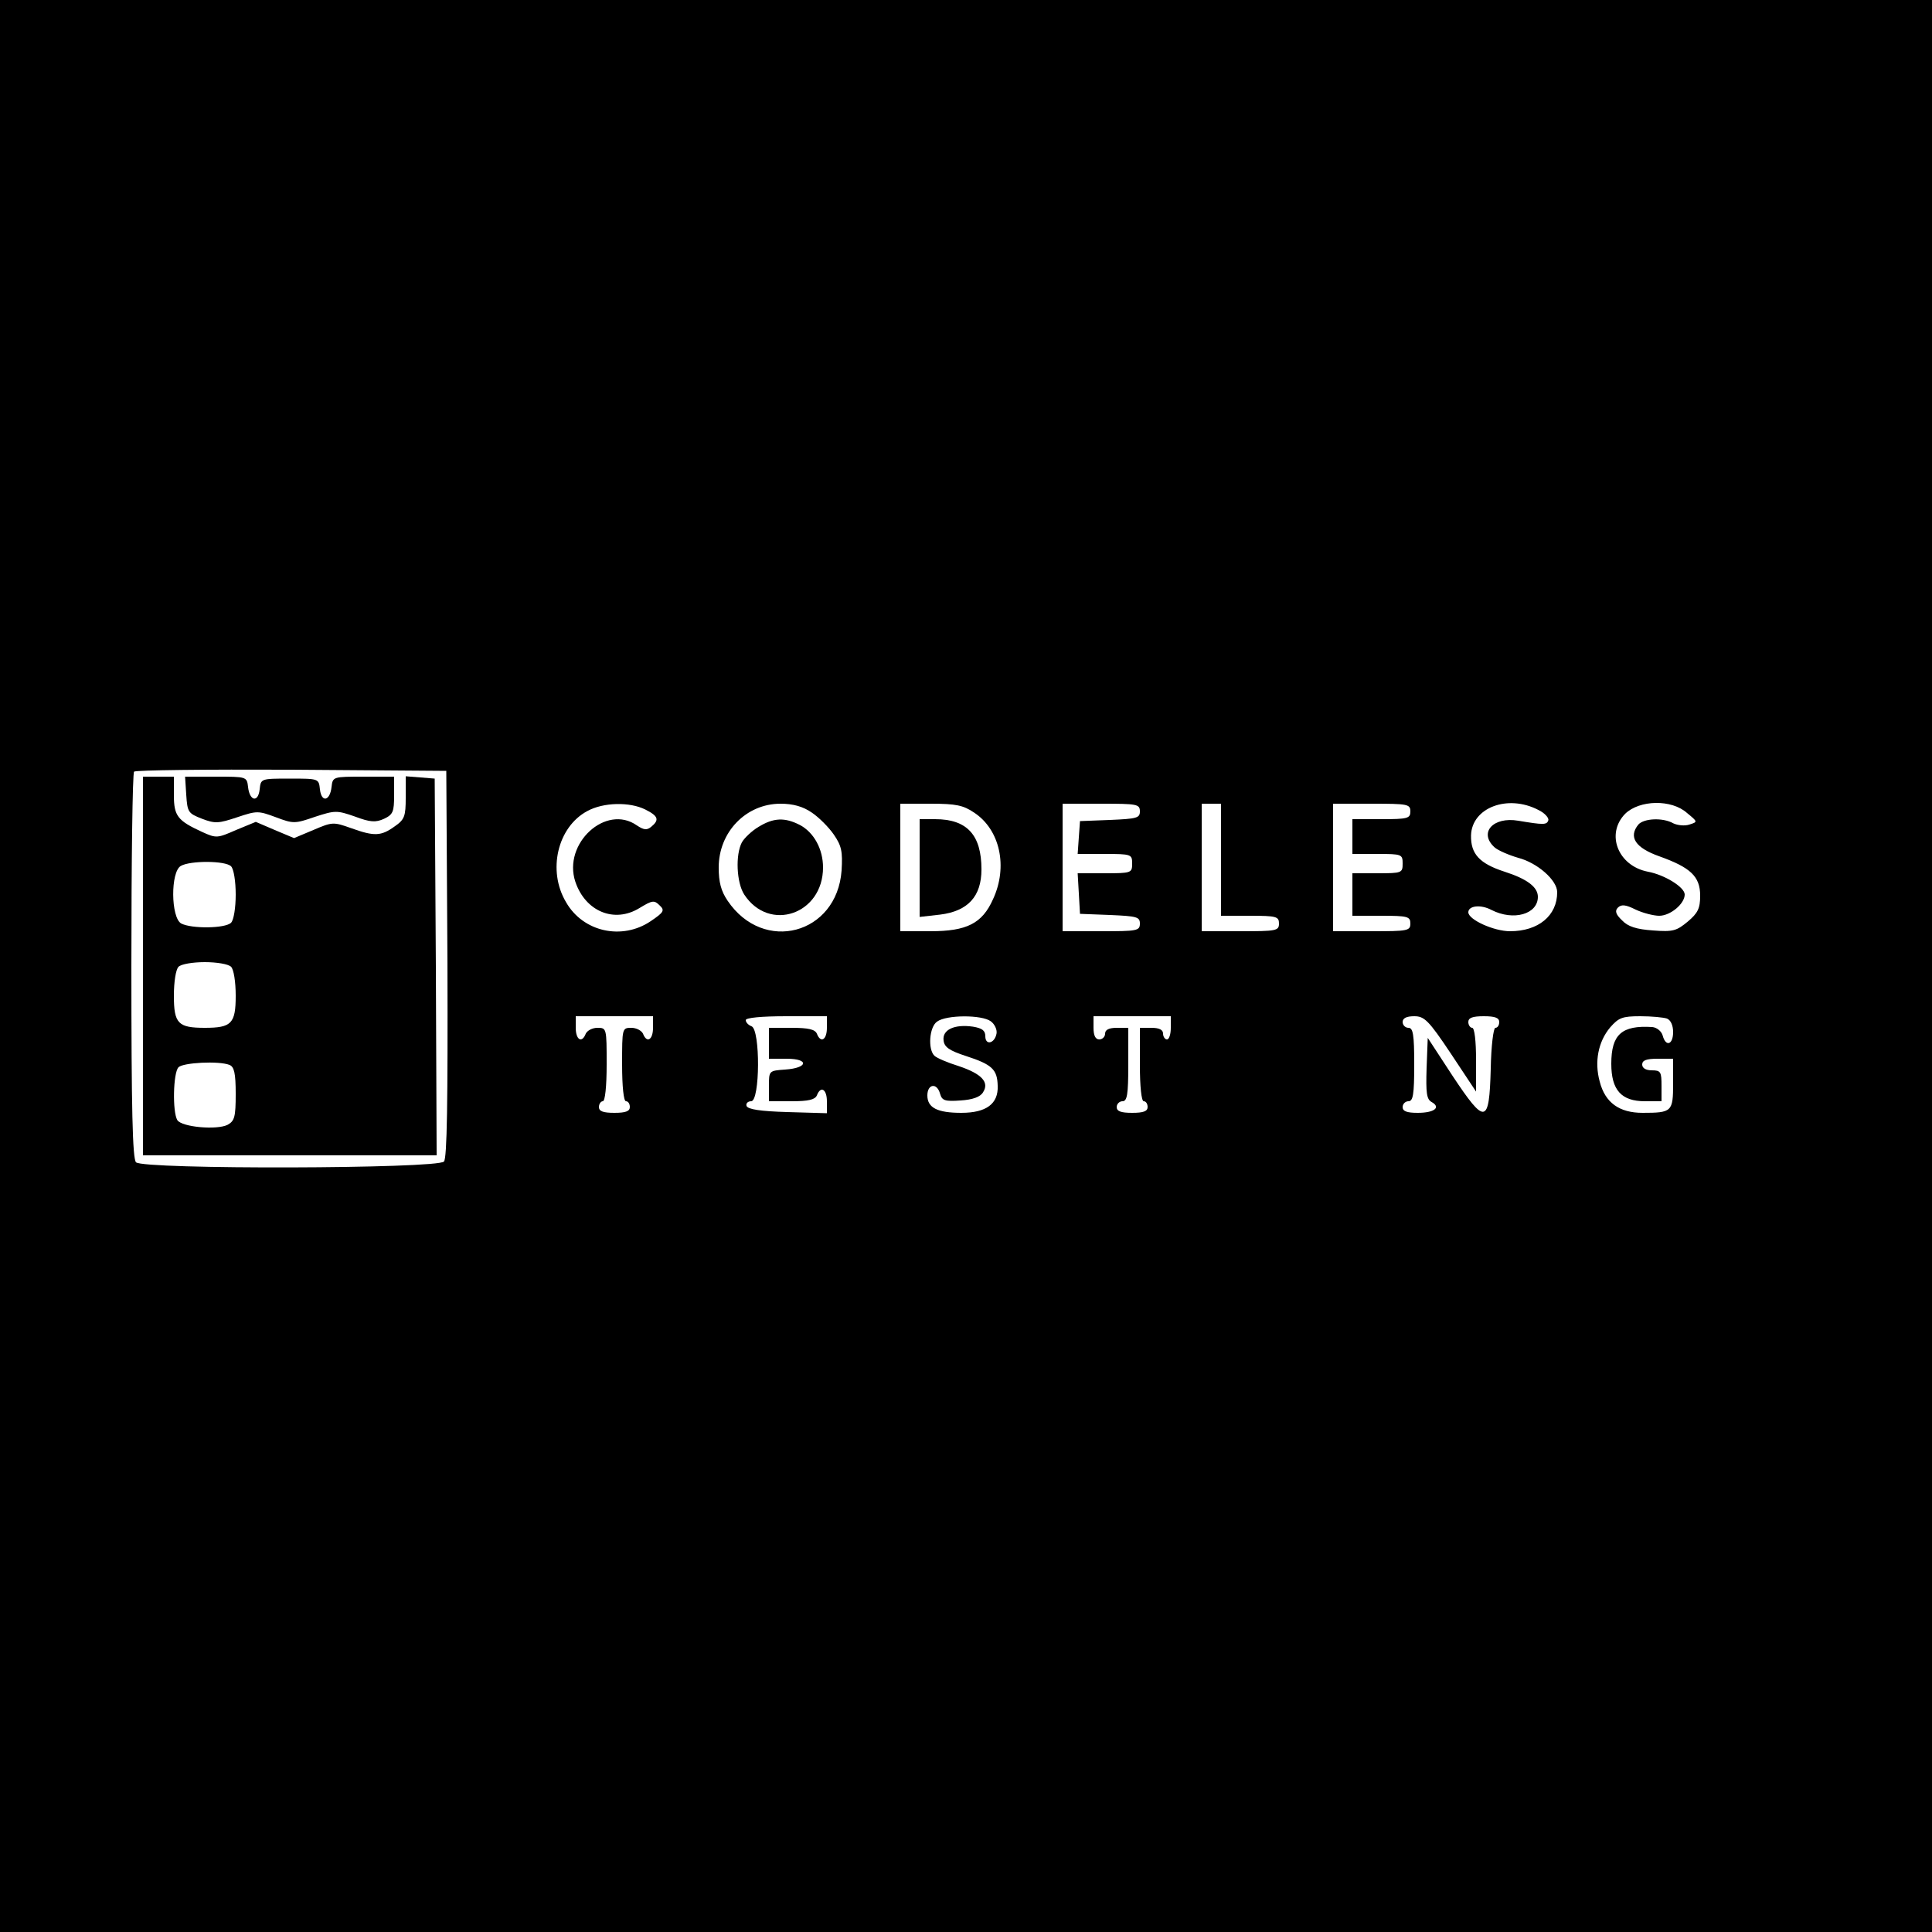 <?xml version="1.0" standalone="no"?>
<!DOCTYPE svg PUBLIC "-//W3C//DTD SVG 20010904//EN"
 "http://www.w3.org/TR/2001/REC-SVG-20010904/DTD/svg10.dtd">
<svg version="1.0" xmlns="http://www.w3.org/2000/svg"
 width="500pt" height="500pt" viewBox="0 0 500 500"
 preserveAspectRatio="xMidYMid meet">
<g transform="translate(0,500) scale(0.1,-0.1)"
fill="#000000" stroke="none">
<path d="M0 2500 l0 -2500 2500 0 2500 0 0 2500 0 2500 -2500 0 -2500 0 0
-2500z m1158 6 c1 -360 -1 -503 -9 -512 -16 -19 -778 -21 -797 -2 -9 9 -12
136 -12 508 0 273 3 500 7 503 4 4 187 6 407 5 l401 -3 3 -499z m512 399 c34
-17 37 -27 15 -45 -11 -9 -19 -8 -37 4 -80 56 -192 -47 -159 -146 26 -77 101
-108 166 -68 33 20 38 21 52 7 14 -13 11 -18 -23 -41 -74 -50 -175 -28 -219
49 -49 82 -22 195 55 236 42 23 110 24 150 4z m431 -8 c18 -12 44 -38 57 -57
20 -29 23 -44 20 -93 -12 -165 -202 -216 -295 -78 -17 25 -23 48 -23 86 0 92
71 165 160 165 32 0 58 -7 81 -23z m420 0 c67 -44 88 -140 49 -224 -28 -63
-68 -83 -162 -83 l-78 0 0 165 0 165 79 0 c65 0 84 -4 112 -23z m429 3 c0 -17
-8 -19 -77 -22 l-78 -3 -3 -42 -3 -43 70 0 c69 0 71 -1 71 -25 0 -24 -2 -25
-71 -25 l-70 0 3 -52 3 -53 78 -3 c69 -3 77 -5 77 -22 0 -19 -7 -20 -100 -20
l-100 0 0 165 0 165 100 0 c93 0 100 -1 100 -20z m210 -125 l0 -145 75 0 c68
0 75 -2 75 -20 0 -19 -7 -20 -100 -20 l-100 0 0 165 0 165 25 0 25 0 0 -145z
m490 125 c0 -18 -7 -20 -75 -20 l-75 0 0 -45 0 -45 65 0 c63 0 65 -1 65 -25 0
-24 -2 -25 -65 -25 l-65 0 0 -55 0 -55 75 0 c68 0 75 -2 75 -20 0 -19 -7 -20
-100 -20 l-100 0 0 165 0 165 100 0 c93 0 100 -1 100 -20z m331 4 c17 -8 28
-21 26 -27 -4 -12 -12 -12 -78 -1 -65 11 -103 -31 -61 -69 9 -8 37 -20 61 -27
50 -13 101 -58 101 -89 0 -61 -49 -101 -122 -101 -42 0 -108 30 -108 49 0 17
32 21 60 6 57 -29 120 -11 120 34 0 25 -27 46 -86 65 -65 21 -88 46 -87 94 2
72 95 107 174 66z m385 -8 c28 -23 28 -23 6 -30 -12 -4 -30 -2 -41 3 -28 16
-77 13 -91 -3 -26 -32 -8 -60 54 -82 81 -29 106 -52 106 -102 0 -33 -6 -45
-32 -67 -29 -24 -38 -27 -90 -23 -43 3 -65 10 -80 26 -17 16 -19 25 -11 33 9
9 20 8 46 -5 19 -9 47 -16 61 -16 29 0 66 31 66 55 0 19 -52 51 -95 59 -78 15
-110 98 -59 150 37 36 120 38 160 2z m-2676 -556 c0 -31 -16 -41 -26 -15 -4 8
-17 15 -30 15 -24 0 -24 -1 -24 -95 0 -57 4 -95 10 -95 6 0 10 -7 10 -15 0
-11 -11 -15 -40 -15 -29 0 -40 4 -40 15 0 8 5 15 10 15 6 0 10 38 10 95 0 94
0 95 -24 95 -13 0 -26 -7 -30 -15 -10 -26 -26 -16 -26 15 l0 30 100 0 100 0 0
-30z m450 0 c0 -31 -16 -41 -26 -15 -5 11 -22 15 -65 15 l-59 0 0 -40 0 -40
46 0 c59 0 55 -24 -4 -28 -42 -3 -42 -3 -42 -43 l0 -39 59 0 c43 0 60 4 65 15
10 26 26 16 26 -15 l0 -31 -102 3 c-70 2 -103 7 -106 16 -2 6 3 12 12 12 23 0
24 185 1 194 -8 3 -15 10 -15 16 0 6 40 10 105 10 l105 0 0 -30z m424 17 c10
-7 17 -22 15 -32 -5 -26 -29 -31 -29 -7 0 15 -8 21 -32 25 -48 7 -80 -8 -76
-36 2 -17 15 -26 58 -40 68 -22 81 -35 82 -77 2 -47 -30 -70 -94 -70 -62 0
-88 13 -88 45 0 30 25 34 33 4 5 -17 12 -20 53 -17 31 2 51 9 58 21 17 26 -3
48 -63 68 -29 9 -57 21 -63 27 -17 17 -13 74 7 88 24 18 116 18 139 1z m466
-17 c0 -16 -4 -30 -10 -30 -5 0 -10 7 -10 15 0 10 -10 15 -30 15 l-30 0 0 -95
c0 -57 4 -95 10 -95 6 0 10 -7 10 -15 0 -11 -11 -15 -40 -15 -29 0 -40 4 -40
15 0 8 7 15 15 15 12 0 15 17 15 95 l0 95 -30 0 c-20 0 -30 -5 -30 -15 0 -8
-7 -15 -15 -15 -10 0 -15 10 -15 30 l0 30 100 0 100 0 0 -30z m725 -67 l65
-98 0 83 c0 48 -4 82 -10 82 -5 0 -10 7 -10 15 0 11 11 15 40 15 29 0 40 -4
40 -15 0 -8 -4 -15 -10 -15 -5 0 -11 -47 -12 -107 -4 -143 -14 -145 -99 -17
l-64 98 -3 -79 c-2 -63 0 -80 13 -87 25 -14 7 -28 -36 -28 -28 0 -39 4 -39 15
0 8 7 15 15 15 12 0 15 17 15 95 0 78 -3 95 -15 95 -8 0 -15 7 -15 15 0 10 10
15 30 15 26 0 37 -10 95 -97z m559 91 c10 -4 16 -18 16 -35 0 -33 -19 -39 -27
-9 -3 11 -15 21 -27 22 -79 5 -106 -19 -106 -95 0 -68 26 -97 87 -97 l43 0 0
40 c0 36 -2 40 -25 40 -16 0 -25 6 -25 15 0 11 11 15 40 15 l40 0 0 -64 c0
-73 -3 -76 -79 -76 -60 0 -97 26 -111 81 -14 51 -4 103 27 140 22 25 31 29 78
29 29 0 60 -3 69 -6z"/>
<path d="M370 2500 l0 -490 380 0 380 0 -2 488 -3 487 -37 3 -38 3 0 -55 c0
-49 -3 -57 -29 -75 -35 -25 -52 -26 -113 -4 -45 16 -48 16 -97 -5 l-50 -21
-50 21 -49 21 -51 -21 c-48 -21 -51 -22 -88 -5 -63 29 -73 41 -73 95 l0 48
-40 0 -40 0 0 -490z m228 258 c7 -7 12 -39 12 -73 0 -34 -5 -66 -12 -73 -15
-15 -102 -16 -129 -2 -27 15 -28 134 -1 149 24 14 115 14 130 -1z m0 -260 c7
-7 12 -39 12 -75 0 -72 -11 -83 -80 -83 -69 0 -80 11 -80 83 0 36 5 68 12 75
7 7 37 12 68 12 31 0 61 -5 68 -12z m-4 -254 c12 -5 16 -21 16 -75 0 -60 -3
-70 -21 -80 -28 -14 -118 -6 -130 12 -13 21 -11 123 3 137 12 12 104 17 132 6z"/>
<path d="M482 2943 c3 -45 5 -48 41 -62 34 -13 43 -12 91 4 51 17 54 17 100 0
45 -17 49 -17 101 1 52 17 57 17 103 1 40 -15 54 -16 76 -6 23 11 26 18 26 61
l0 48 -79 0 c-79 0 -80 0 -83 -27 -4 -36 -26 -41 -30 -6 -3 28 -3 28 -78 28
-75 0 -75 0 -78 -28 -4 -35 -26 -30 -30 6 -3 27 -4 27 -83 27 l-80 0 3 -47z"/>
<path d="M1963 2860 c-17 -10 -37 -29 -43 -40 -17 -32 -14 -104 6 -135 65 -99
204 -51 204 70 0 48 -24 91 -60 110 -39 20 -68 19 -107 -5z"/>
<path d="M2380 2754 l0 -127 53 6 c72 9 107 47 107 117 0 89 -37 130 -120 130
l-40 0 0 -126z"/>
</g>
</svg>

